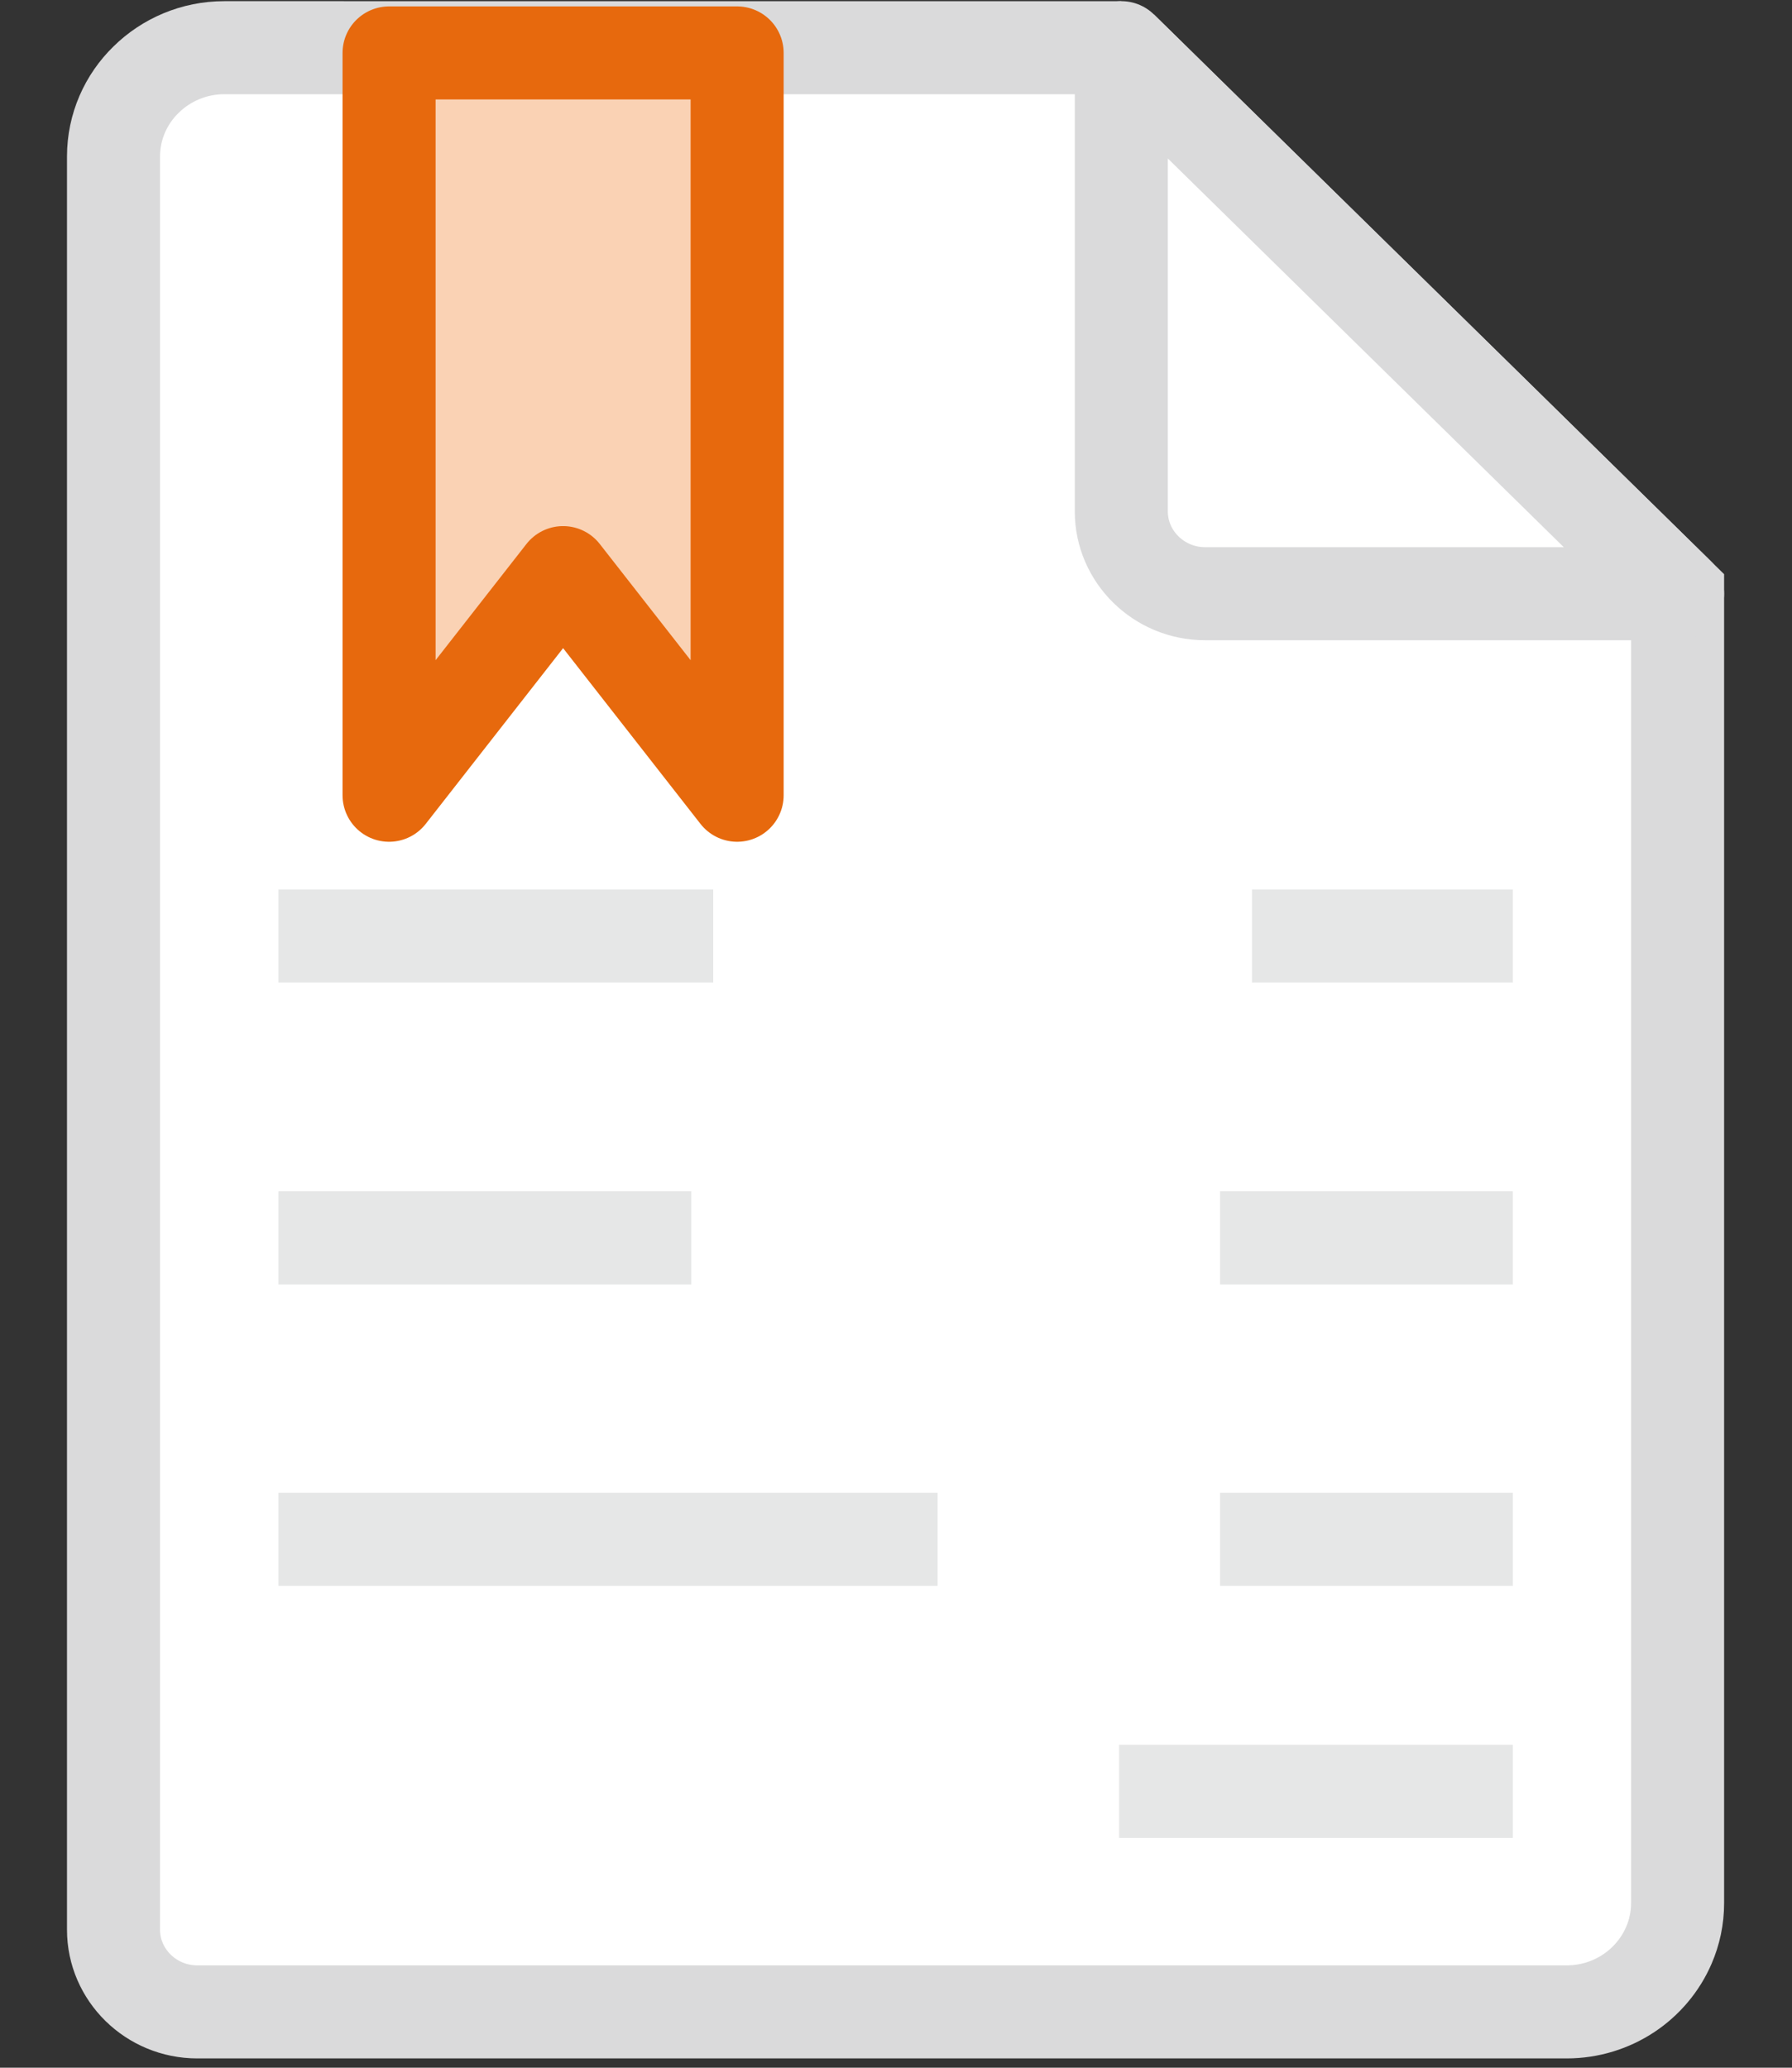 <svg xmlns="http://www.w3.org/2000/svg" width="26" height="30" viewBox="0 0 26 30"><rect x="0" y="0" width="26" height="30" fill="#333333" stroke="none"/><g fill="none" fill-rule="evenodd"><path fill="#FFF" d="M2.862 29.43c-.806 0-1.46-.642-1.46-1.432V2.27c0-.244.05-.482.146-.707.093-.215.227-.41.398-.577.35-.345.816-.535 1.31-.535h13.013c.065 0 .127.027.172.072l8.07 7.922c.047.045.073.106.073.17v18.998c0 .245-.05.483-.146.707-.142.323-.374.6-.673.8-.307.203-.665.31-1.035.31H2.862"/><path stroke="#DADADB" stroke-width="1.35" d="M16.27.692l8.07 7.922v18.998c0 .217-.045.424-.127.613-.122.283-.327.525-.583.695-.257.17-.567.27-.898.27H2.862c-.67 0-1.215-.536-1.215-1.192V2.27c0-.217.045-.424.126-.612.082-.19.2-.36.346-.502.29-.286.693-.464 1.135-.464H16.27"/><path stroke="#E6E7E7" stroke-width="1.35" d="M4.04 13.58h6.308m7.817 0h3.785M4.04 17.96h5.99m7.672 0h4.248M4.04 22.334h9.564m4.098 0h4.248m-5.713 3.656h5.713"/><path fill="#FFF" d="M17.485 8.854c-.805 0-1.46-.642-1.46-1.433V.693c0-.097.06-.185.15-.222.03-.013.063-.02.094-.02.063 0 .126.026.172.072l8.07 7.922c.07.07.092.172.054.262-.038.09-.127.148-.226.148h-6.855"/><path stroke="#DADADB" stroke-width="1.35" d="M16.27.692l8.07 7.922h-6.855c-.67 0-1.216-.537-1.216-1.193V.693" stroke-linecap="round" stroke-linejoin="round"/><path fill="#F37F2A" fill-opacity=".348" stroke="#E7690D" stroke-width="1.35" d="M10.695 11.538L8.17 8.308l-2.525 3.23V.768h5.05z" stroke-linecap="round" stroke-linejoin="round"/></g></svg>
